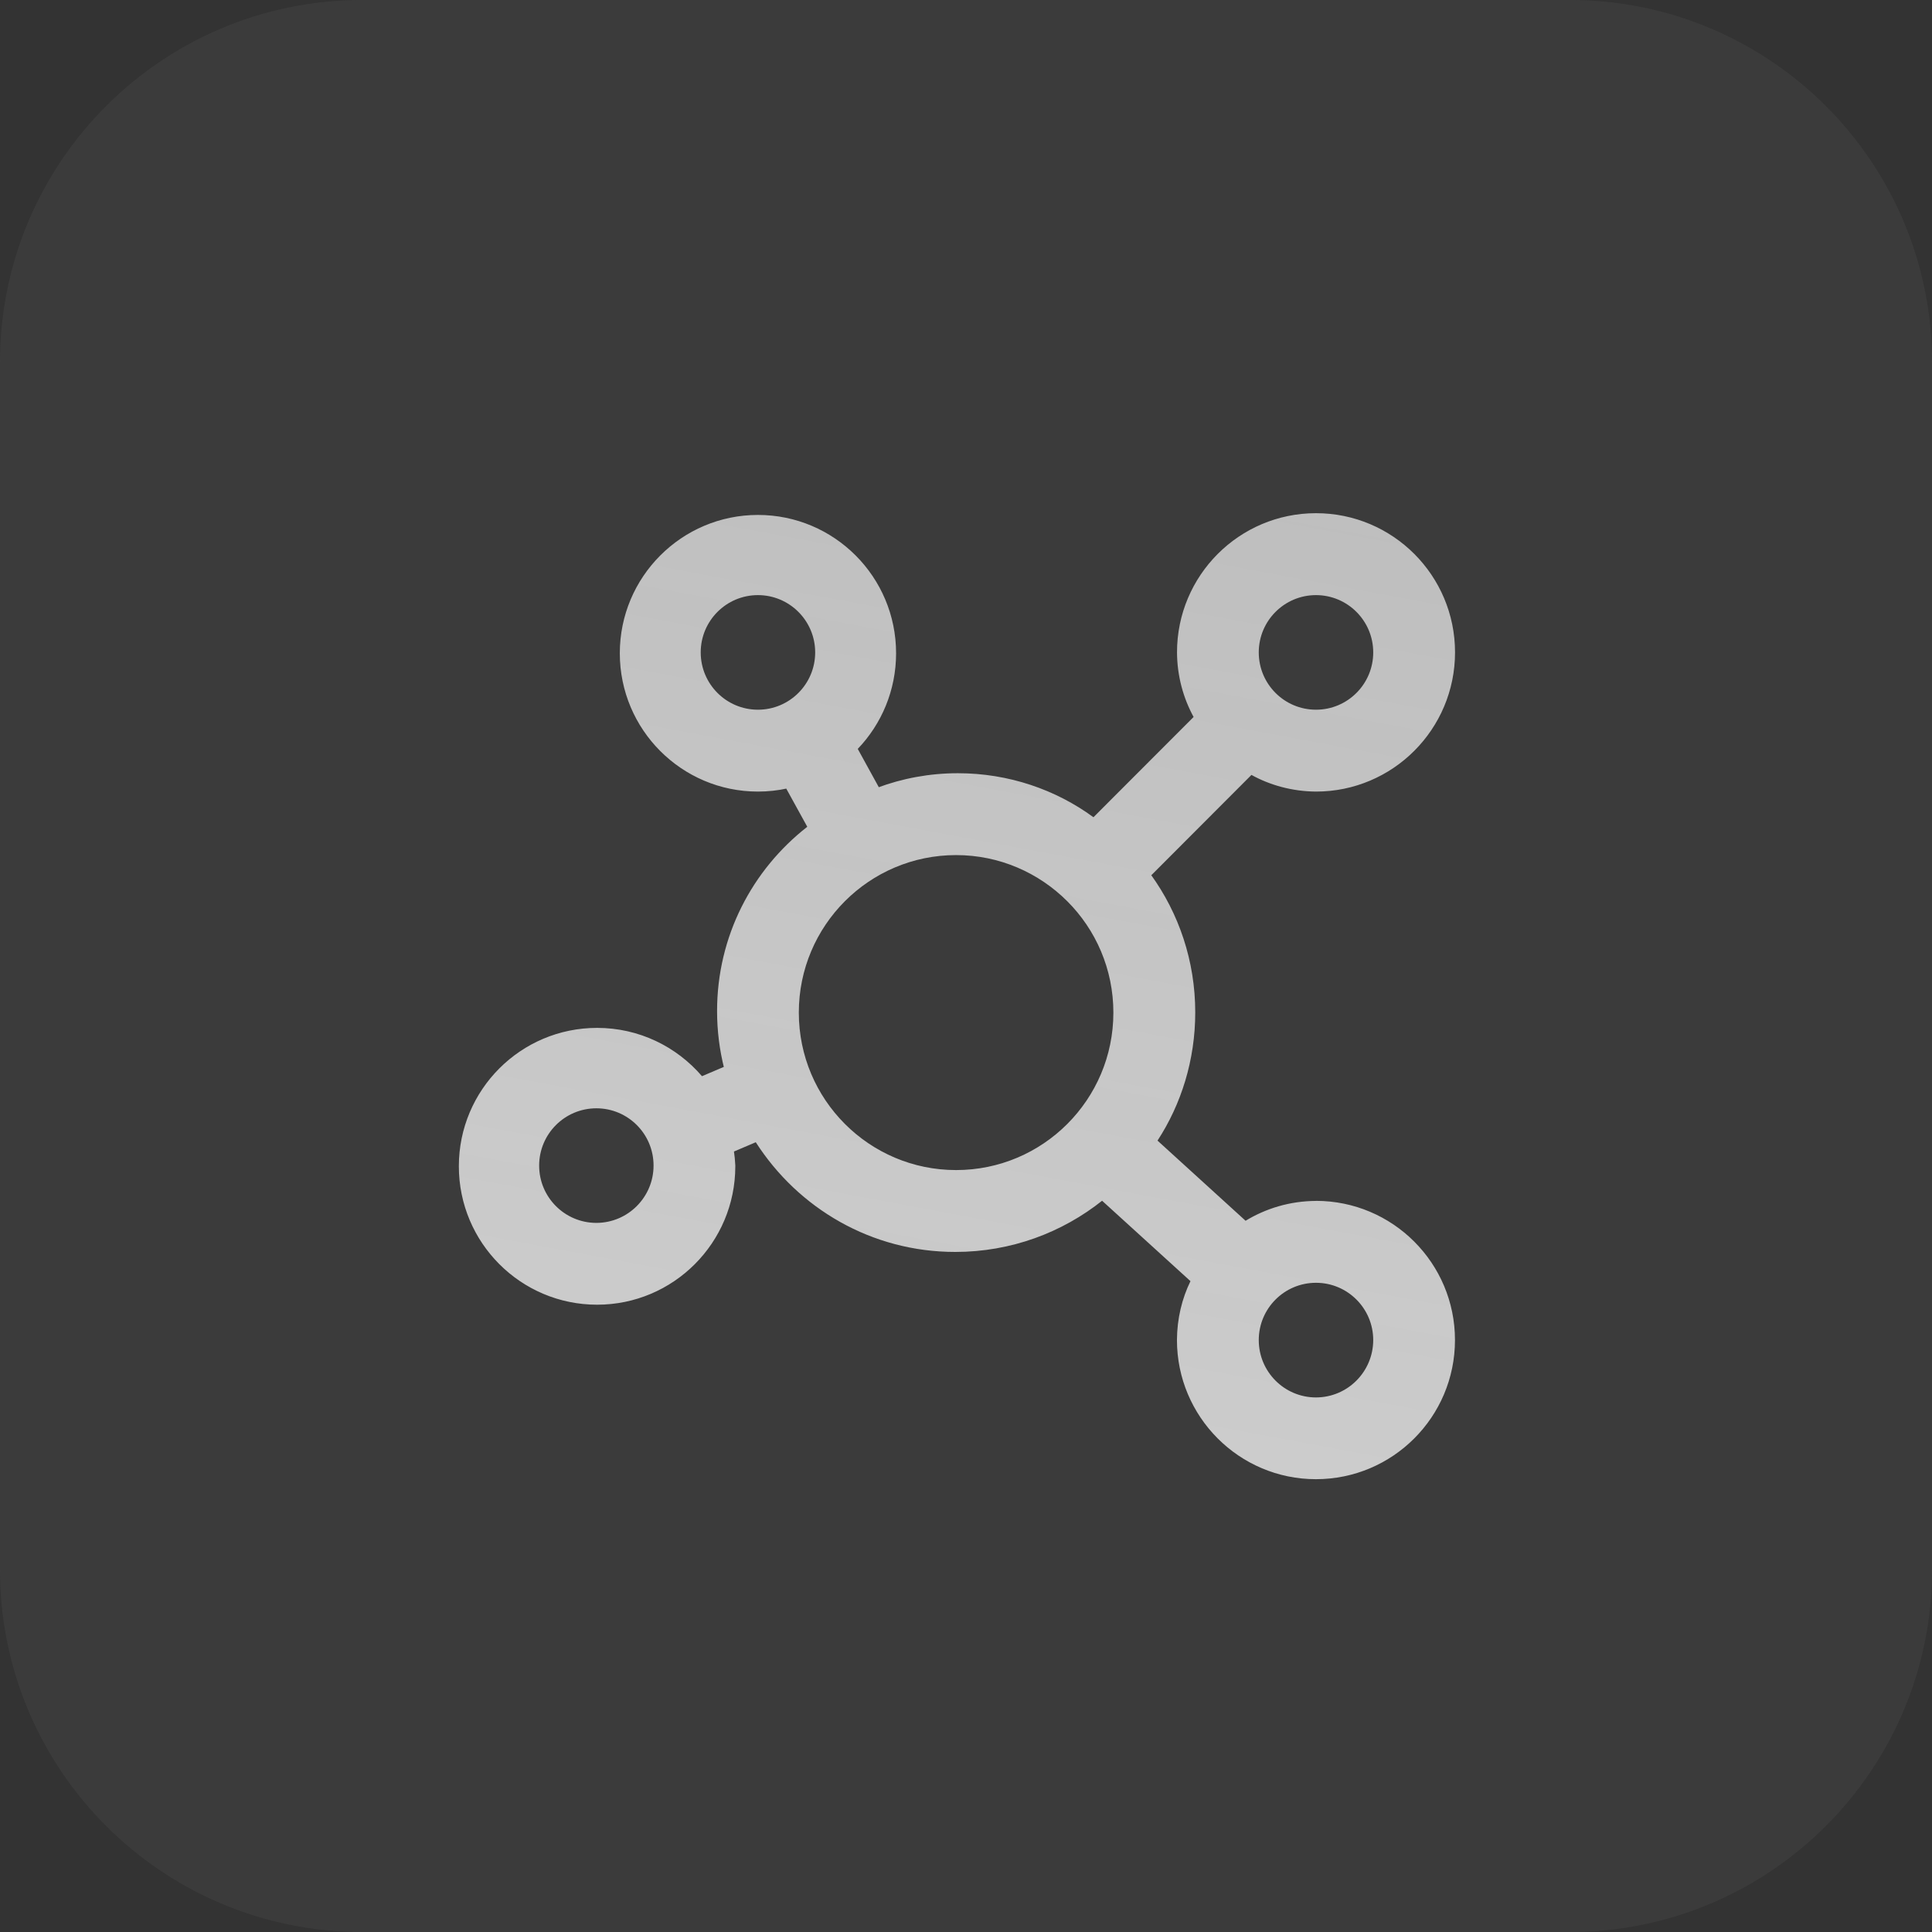 <svg width="32" height="32" viewBox="0 0 32 32" fill="none" xmlns="http://www.w3.org/2000/svg">
<rect x="0" y="0" width="32" height="32" fill="#333333" stroke="none"/>
<path d="M26 0H6C2.686 0 0 2.686 0 6V26C0 29.314 2.686 32 6 32H26C29.314 32 32 29.314 32 26V6C32 2.686 29.314 0 26 0Z" fill="#696969" fill-opacity="0.17"/>
<path d="M21.797 19.891C21.366 19.893 20.964 20.015 20.622 20.225L20.631 20.22L19.172 18.892C19.564 18.292 19.797 17.558 19.797 16.769C19.797 15.916 19.525 15.127 19.061 14.485L19.07 14.496L20.728 12.835C21.037 13.006 21.405 13.108 21.796 13.111H21.797C23.069 13.111 24.1 12.078 24.1 10.805C24.1 9.532 23.069 8.5 21.797 8.5C20.526 8.5 19.495 9.532 19.495 10.805C19.497 11.198 19.599 11.566 19.776 11.887L19.77 11.875L18.111 13.536C17.49 13.081 16.709 12.807 15.866 12.807C15.396 12.807 14.945 12.892 14.529 13.048L14.556 13.039L14.207 12.404C14.6 11.994 14.842 11.435 14.842 10.82C14.842 9.555 13.818 8.529 12.554 8.529C11.291 8.529 10.266 9.555 10.266 10.82C10.266 12.085 11.291 13.111 12.554 13.111C12.72 13.111 12.882 13.093 13.038 13.059L13.023 13.062L13.371 13.694C12.458 14.407 11.877 15.508 11.877 16.746C11.877 17.074 11.918 17.393 11.995 17.698L11.989 17.671L11.627 17.825C11.205 17.334 10.583 17.025 9.89 17.025C8.625 17.025 7.6 18.051 7.6 19.317C7.6 20.583 8.625 21.61 9.89 21.61C11.154 21.61 12.179 20.583 12.179 19.317C12.179 19.313 12.179 19.308 12.179 19.304C12.175 19.218 12.167 19.138 12.155 19.06L12.156 19.073L12.518 18.919C13.223 20.018 14.439 20.736 15.822 20.736C16.745 20.736 17.593 20.416 18.262 19.882L18.254 19.888L19.718 21.22C19.578 21.505 19.496 21.84 19.494 22.194C19.494 23.467 20.525 24.5 21.796 24.5C23.068 24.5 24.099 23.468 24.099 22.195C24.099 20.922 23.068 19.89 21.796 19.89L21.797 19.891ZM11.606 10.806C11.606 10.282 12.03 9.857 12.554 9.857C13.077 9.857 13.502 10.282 13.502 10.806C13.502 11.33 13.077 11.755 12.554 11.755C12.03 11.755 11.606 11.33 11.606 10.806ZM9.877 20.255C9.354 20.254 8.93 19.83 8.93 19.306C8.93 18.782 9.354 18.357 9.878 18.357C10.401 18.357 10.825 18.781 10.825 19.305C10.825 19.829 10.401 20.254 9.877 20.255ZM21.797 9.857C22.32 9.857 22.745 10.282 22.745 10.806C22.745 11.33 22.32 11.755 21.797 11.755C21.273 11.755 20.849 11.33 20.849 10.806C20.849 10.282 21.273 9.857 21.797 9.857ZM13.231 16.772V16.771C13.231 15.331 14.397 14.163 15.835 14.163C16.555 14.163 17.206 14.456 17.678 14.928L17.679 14.929C18.15 15.4 18.441 16.053 18.441 16.772C18.441 18.213 17.274 19.38 15.836 19.38C14.398 19.38 13.231 18.212 13.231 16.772ZM21.797 23.146C21.273 23.146 20.849 22.72 20.849 22.196C20.849 21.672 21.273 21.247 21.797 21.247C22.32 21.247 22.745 21.672 22.745 22.196C22.744 22.72 22.32 23.145 21.797 23.146Z" fill="url(#paint0_linear_1854_12442)"/>
<defs>
<linearGradient id="paint0_linear_1854_12442" x1="7.6" y1="63.946" x2="20.632" y2="-5.959" gradientUnits="userSpaceOnUse">
<stop stop-color="#ECECEC"/>
<stop offset="1" stop-color="#F9F9F9" stop-opacity="0.63"/>
</linearGradient>
</defs>
</svg>
